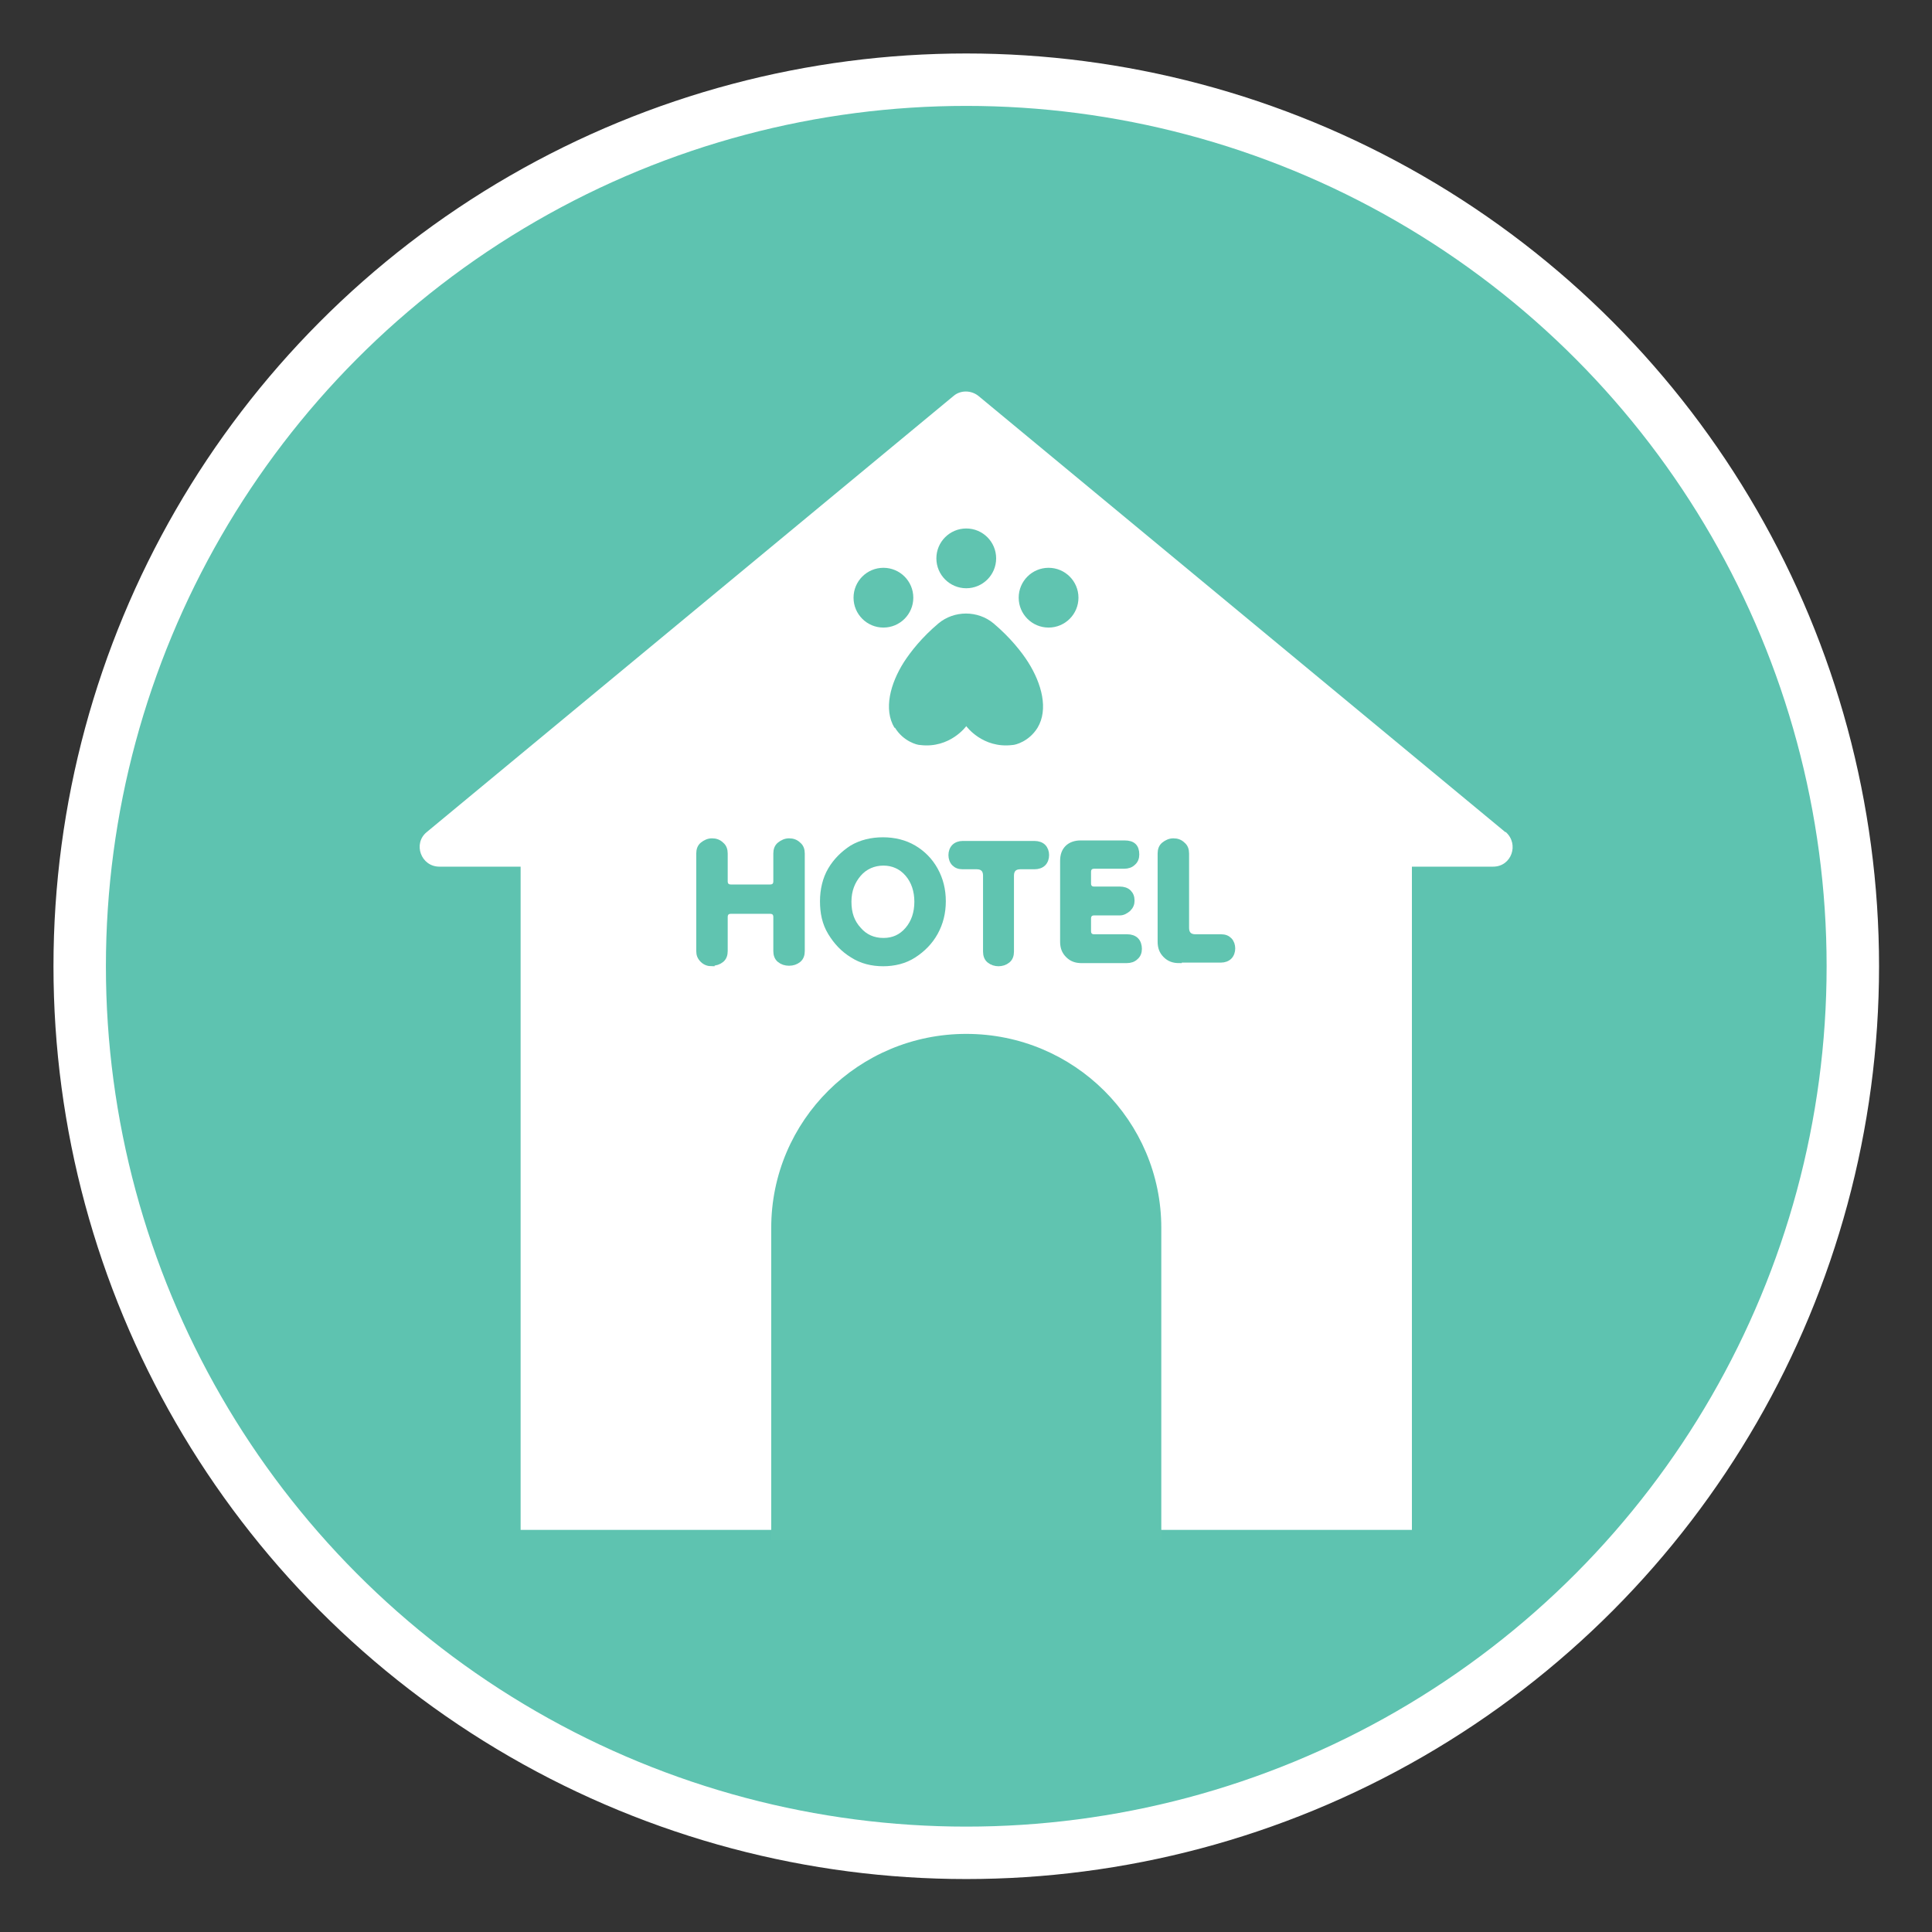 <?xml version="1.0" encoding="UTF-8"?>
<svg id="Layer_2" data-name="Layer 2" xmlns="http://www.w3.org/2000/svg" viewBox="0 0 36.85 36.85">
  <rect x="0" y="0" width="36.85" height="36.85" fill="#333333" stroke="none"/>
  <defs>
    <style>
      .cls-1 {
        fill: #fff;
      }

      .cls-2 {
        stroke: #60c4b0;
        stroke-width: .1px;
      }

      .cls-2, .cls-3 {
        stroke-miterlimit: 10;
      }

      .cls-2, .cls-4 {
        fill: #60c4b0;
      }

      .cls-3 {
        fill: #5ec3b0;
        stroke: #fff;
      }
    </style>
  </defs>
  <circle class="cls-3" cx="18.43" cy="18.43" r="16.91"/>
  <path class="cls-1" d="m28.71,15.87l-10.05-8.32c-.14-.11-.34-.11-.47,0l-10.05,8.32c-.27.22-.11.66.24.66h1.55v12.65h17v-12.65h1.55c.35,0,.5-.43.24-.66Z"/>
  <path class="cls-4" d="m18.43,19.72c-2.05,0-3.72,1.65-3.72,3.7v5.96h7.44v-5.96c0-2.04-1.66-3.7-3.72-3.7Z"/>
  <g>
    <g>
      <circle class="cls-4" cx="16.85" cy="11.4" r=".57"/>
      <circle class="cls-4" cx="20" cy="11.4" r=".57"/>
    </g>
    <g>
      <path class="cls-4" d="m17.07,13.88c.16.26.42.33.48.33.57.07.88-.36.88-.36h0s.31.43.88.36c.06,0,.32-.07.48-.33.21-.35.08-.84-.18-1.25-.12-.19-.34-.47-.66-.74-.3-.25-.75-.25-1.05,0-.32.27-.53.54-.66.74-.26.41-.39.9-.18,1.25Z"/>
      <circle class="cls-4" cx="18.43" cy="10.65" r=".57"/>
    </g>
  </g>
  <g>
    <path class="cls-2" d="m13.58,18.38c-.07,0-.13-.02-.18-.07s-.07-.1-.07-.17v-1.86c0-.07.02-.13.07-.17s.11-.07.18-.07.13.02.18.07c.05.04.07.1.07.17v.53c0,.07.04.11.11.11h.75c.07,0,.11-.04.11-.11v-.53c0-.07.02-.13.07-.17s.11-.07.18-.07.13.02.18.07c.05.04.07.1.07.17v1.86c0,.07-.02.13-.07.17-.05.04-.11.06-.18.06s-.13-.02-.18-.06c-.05-.04-.07-.1-.07-.17v-.65c0-.07-.04-.11-.11-.11h-.75c-.07,0-.11.04-.11.11v.65c0,.07-.02.13-.07.17-.05.04-.11.06-.18.06Z"/>
    <path class="cls-2" d="m16.85,18.38c-.22,0-.42-.05-.59-.16-.18-.11-.31-.25-.42-.43s-.15-.38-.15-.6.05-.43.15-.6.24-.31.41-.42c.17-.1.37-.15.59-.15s.42.05.59.15c.17.1.31.24.41.42.1.18.15.38.15.6s-.05.42-.15.6c-.1.18-.24.32-.41.43s-.37.16-.59.16Zm0-.44c.19,0,.34-.07.46-.21.12-.14.18-.32.18-.53s-.06-.39-.18-.53c-.12-.14-.28-.21-.46-.21s-.35.07-.47.21c-.12.14-.19.31-.19.53s.06.39.19.53c.12.14.28.21.47.21Z"/>
    <path class="cls-2" d="m19.05,18.38c-.07,0-.13-.02-.18-.06-.05-.04-.07-.1-.07-.17v-1.45c0-.11-.06-.17-.17-.17h-.27c-.07,0-.12-.02-.16-.06-.04-.04-.06-.1-.06-.16s.02-.12.06-.16.1-.06.16-.06h1.37c.07,0,.13.02.17.06s.06.1.06.16-.02.12-.06.16c-.04.04-.1.06-.17.06h-.27c-.11,0-.17.06-.17.17v1.45c0,.07-.02.13-.07.17-.05.04-.11.06-.18.06Z"/>
    <path class="cls-2" d="m20.63,18.32c-.11,0-.19-.03-.26-.1s-.1-.15-.1-.26v-1.54c0-.11.03-.19.09-.25s.15-.09.25-.09h.84c.16,0,.23.07.23.22,0,.06-.02.12-.07.16-.04.04-.1.06-.17.06h-.57c-.07,0-.11.04-.11.11v.22c0,.07.04.11.11.11h.49c.07,0,.13.02.17.06.04.04.06.09.06.16,0,.06-.02.11-.07.16-.05.04-.1.07-.16.07h-.49c-.07,0-.11.04-.11.11v.24c0,.07.04.11.11.11h.63c.07,0,.13.02.17.06s.06.1.06.17c0,.06-.02.12-.07.16-.04.04-.1.06-.17.06h-.88Z"/>
    <path class="cls-2" d="m22.49,18.32c-.11,0-.19-.03-.26-.1s-.1-.15-.1-.26v-1.68c0-.07.02-.13.07-.17s.11-.07.18-.07.13.02.18.07c.05.04.07.1.07.17v1.42c0,.11.06.17.17.17h.49c.07,0,.12.02.16.06.04.04.06.1.06.16s-.02.12-.06.16c-.04.04-.1.06-.16.06h-.8Z"/>
  </g>
</svg>